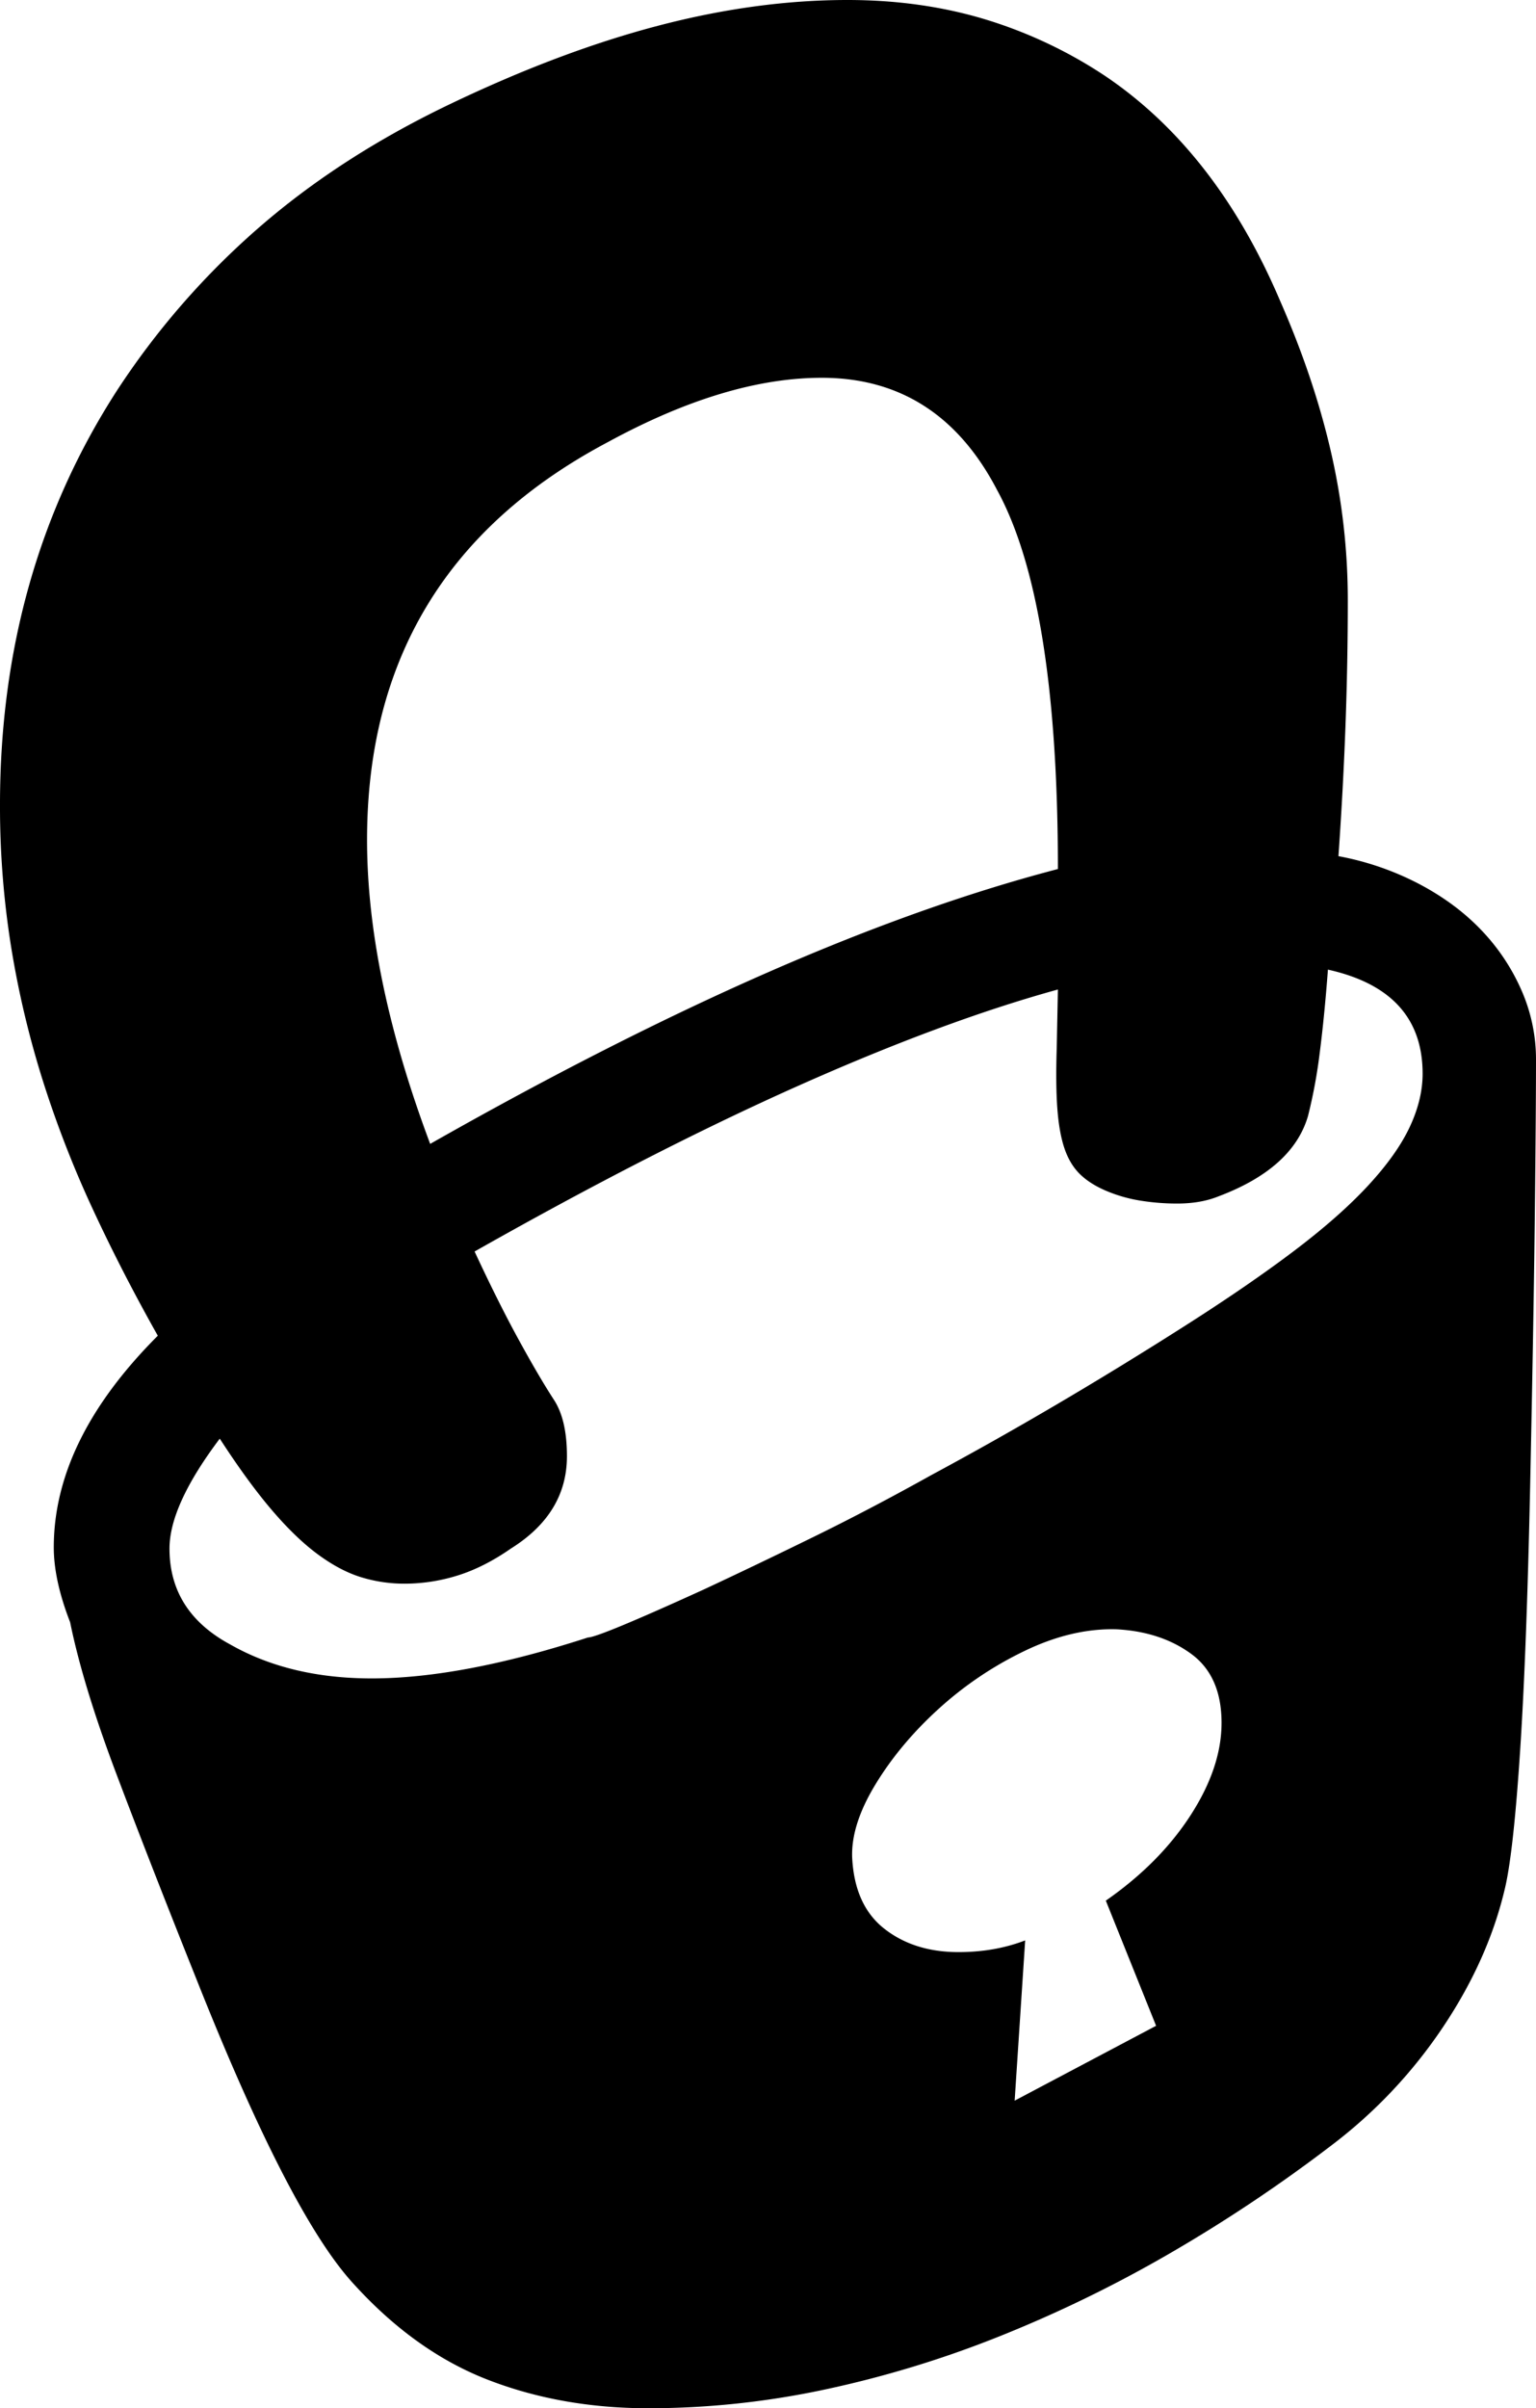 <svg viewBox="0 0 1314 2059" xmlns="http://www.w3.org/2000/svg"><path d="m989 1732-43-107q46-32 72.5-73t26.5-79q0-40-26-59t-64-21q-38-1-78.5 18.5a306 306 0 0 0 -73.5 49.5q-33 30-54 64.5t-20 62.5q2 41 27.5 61t63.5 20q31 0 57-10l-9 137zm-675-1014q0 116 54 260 155-88 288.5-146.5t248.5-88.5q0-229-52-324-50-96-150-96-82 0-183 55-206 109-206 340zm-126 512q-43 57-43 94 0 54 52 82 51 29 121 29 77 0 185-35 9 0 99-41 45-21 94-45t101-53q106-57 216-127 55-35 94-64.5t63.5-56q24.49-26.5 35.5-50t11-45.5q0-71-81-89-3 40-7 71a439.28 439.28 0 0 1 -10 54q-13 45-77 69-15 6-35 6a197.06 197.06 0 0 1 -31.5-2.5 125.34 125.34 0 0 1 -29.5-8.5q-14-6-22.5-14.5t-13-22q-4.5-13.5-6-34t-.5-51.5l1-50q-98 27-222.5 82.5t-276.5 141.5q20 43 37.5 75t30.5 52q11 17 11 48 0 49-48 79-23 16-45.5 23a152.27 152.27 0 0 1 -45.5 7 125.79 125.79 0 0 1 -37-5.5q-18-5.51-37-19.5t-39.5-38q-20.5-24-44.5-61zm1126-324q0 41-1 131.5t-4 232.5q-3 141-8.5 225.5t-12.5 116.5q-14 62-53.5 121a418.83 418.83 0 0 1 -96.5 102 1306.45 1306.45 0 0 1 -138 92 1117.54 1117.54 0 0 1 -145 70.5 916.11 916.11 0 0 1 -149.5 45.5 724 724 0 0 1 -150.5 16q-75 0-138-24.5t-116-83.5q-54-60-133-259-40-100-68.5-175.5t-39.5-129.5q-14-36-14-64 0-92 89-181-31-55-56-109a916.46 916.46 0 0 1 -42.5-109.5 809.75 809.75 0 0 1 -27-114 757.53 757.53 0 0 1 -9.5-121.5q0-199 100-354a669.28 669.28 0 0 1 121-139q70-61 164-106t178-67q84-22 162-22 62 0 116 16a390.91 390.91 0 0 1 103 48q96 64 151 193 29 66 43.5 129a564.25 564.25 0 0 1 14.5 127q0 54-2 108t-6 111a244.83 244.83 0 0 1 68.5 23.5q31.5 16.5 53.5 39.5a176.58 176.58 0 0 1 34.5 51.5 146.63 146.63 0 0 1 12.5 59.5z"/></svg>